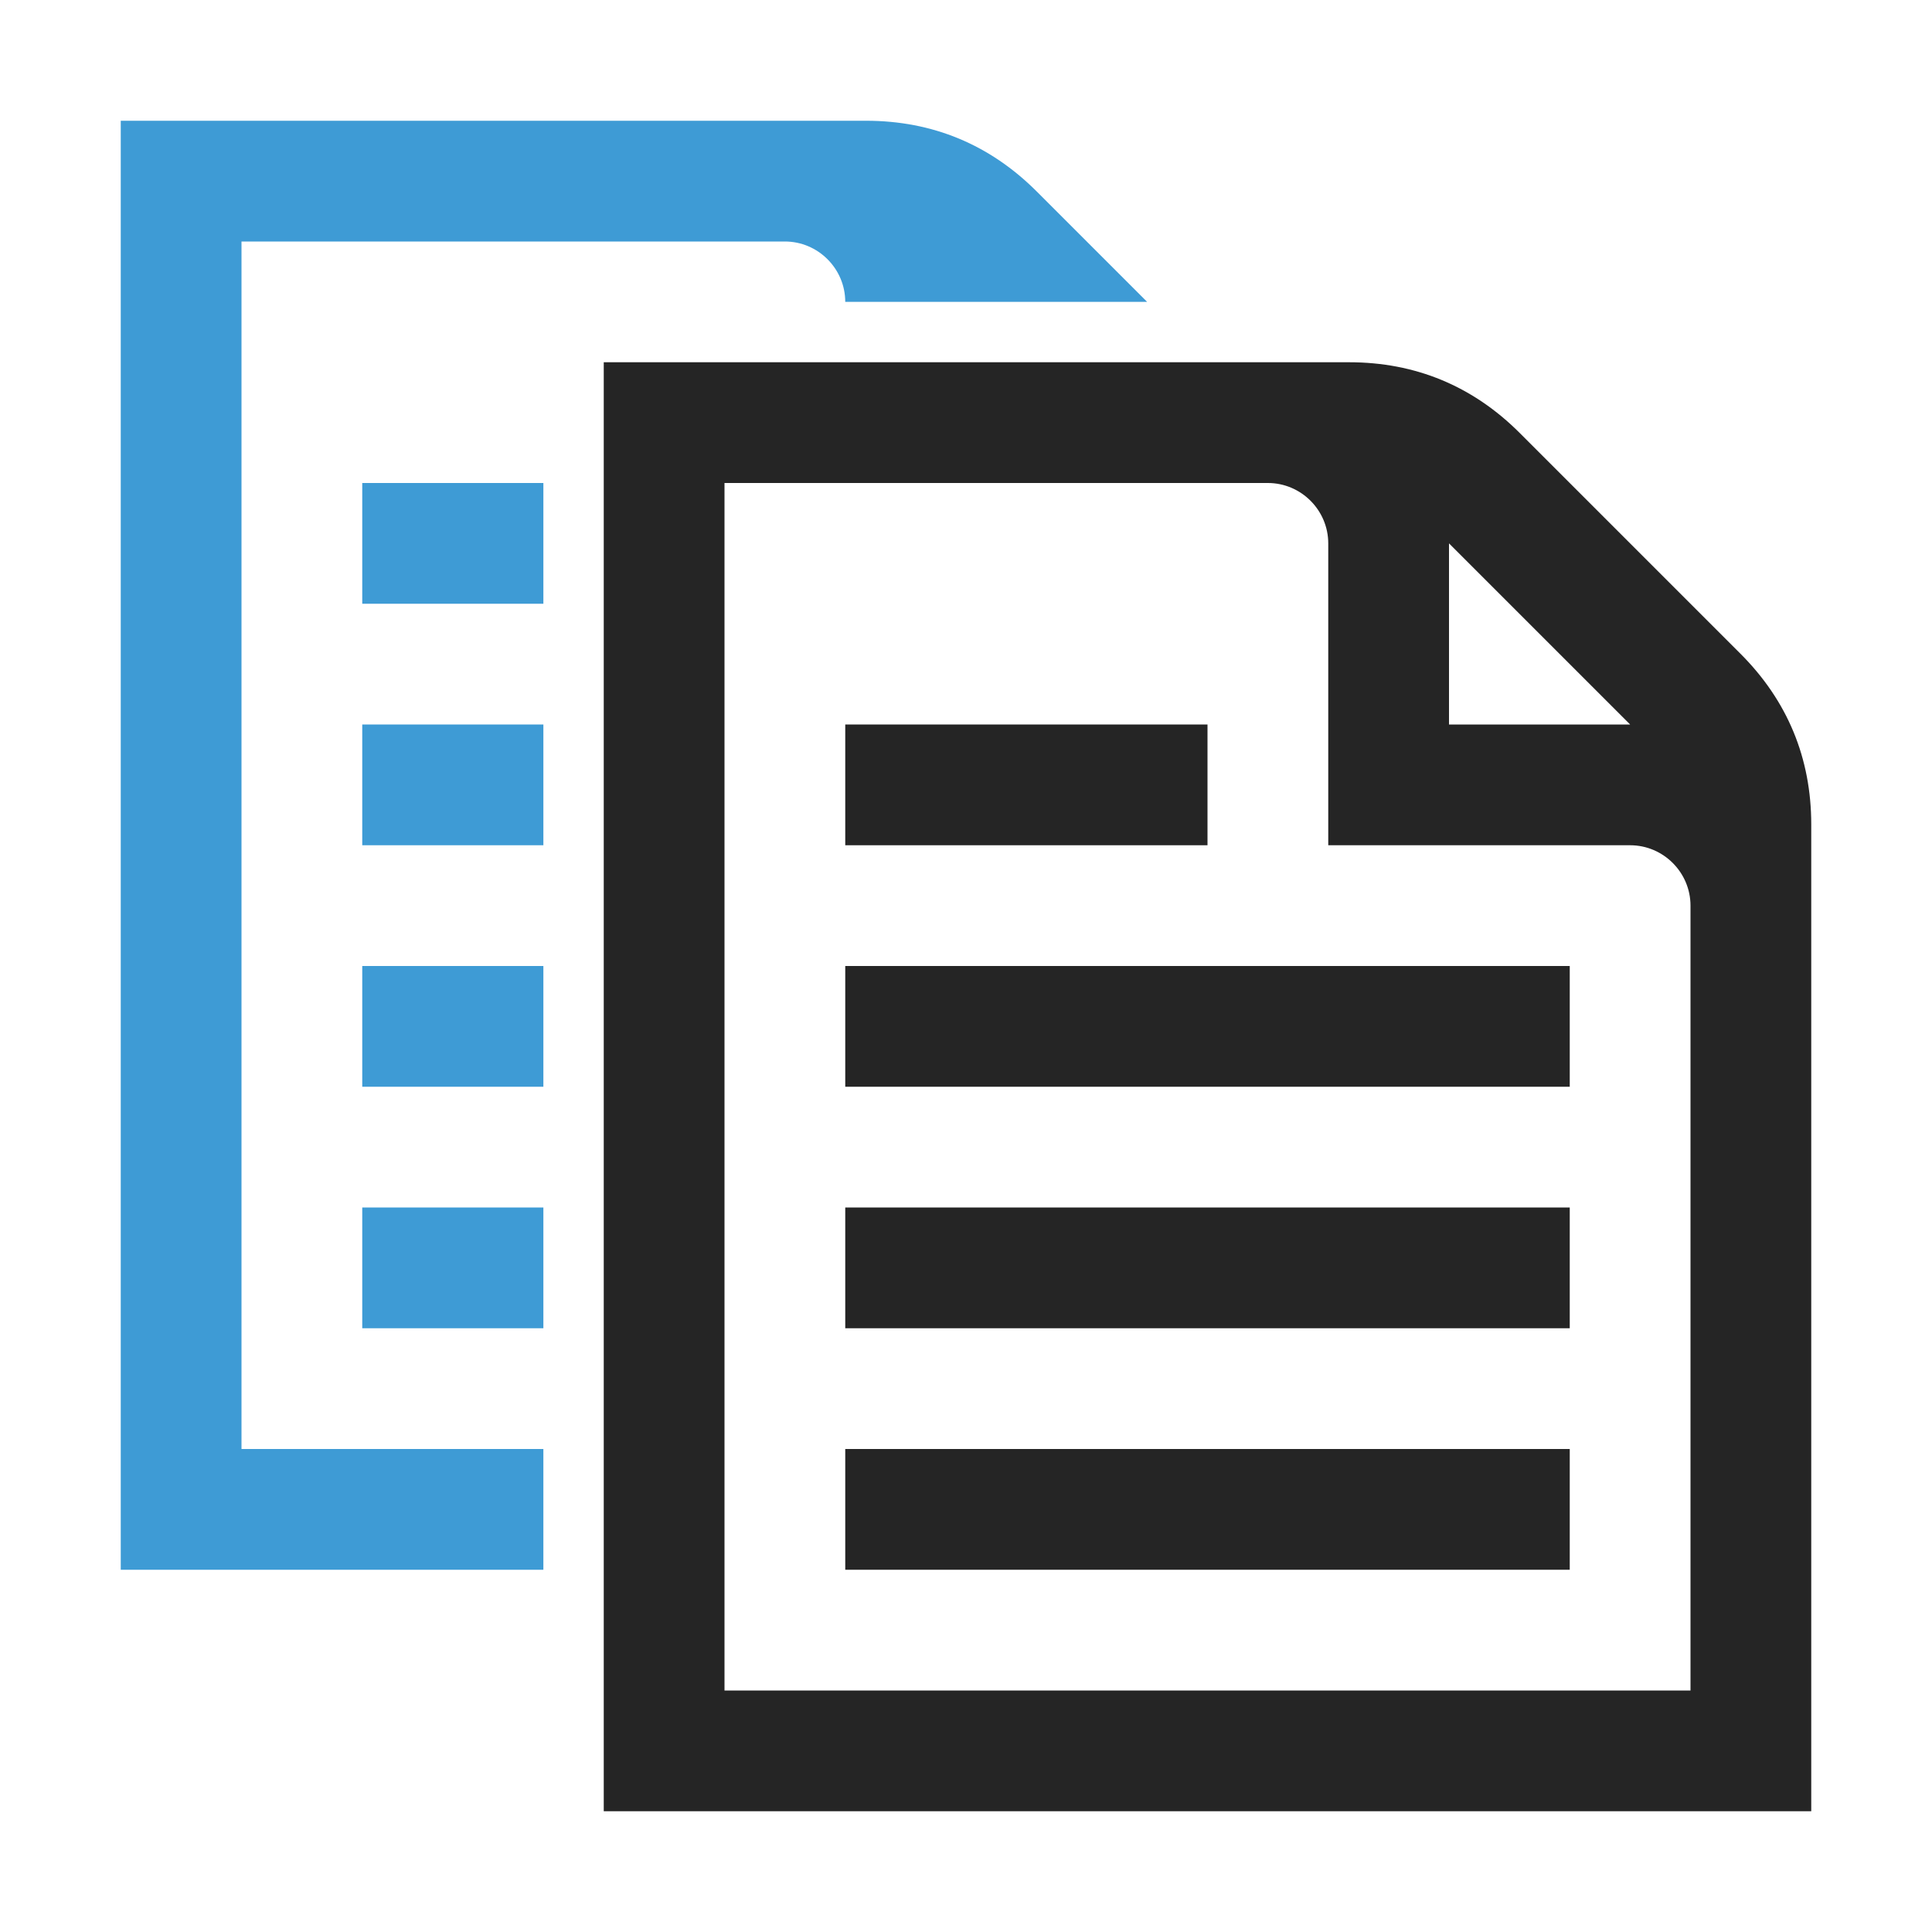 <?xml version="1.0" encoding="UTF-8"?>
<!DOCTYPE svg PUBLIC "-//W3C//DTD SVG 1.1//EN" "http://www.w3.org/Graphics/SVG/1.1/DTD/svg11.dtd">
<svg xmlns="http://www.w3.org/2000/svg" xml:space="preserve" width="1024px" height="1024px" shape-rendering="geometricPrecision" text-rendering="geometricPrecision" image-rendering="optimizeQuality" fill-rule="nonzero" clip-rule="evenodd" viewBox="0 0 10240 10240" xmlns:xlink="http://www.w3.org/1999/xlink">
	<title>copy icon</title>
	<desc>copy icon from the IconExperience.com O-Collection. Copyright by INCORS GmbH (www.incors.com).</desc>
	<path id="curve3" fill="#252525" d="M4480 3840l1920 0 0 640 -1920 0 0 -640zm0 3840l3840 0 0 640 -3840 0 0 -640zm0 -1280l3840 0 0 640 -3840 0 0 -640zm0 -1280l3840 0 0 640 -3840 0 0 -640z"/>
	<path id="curve2" fill="#252525" d="M3200 1920l3950 0c352,0 656,126 905,375l1170 1170c249,249 375,553 375,905l0 5230 -6400 0 0 -7680zm4480 960l0 960 960 0 -960 -960zm-3840 -320l0 6400 5120 0 0 -4160c0,-176 -144,-320 -320,-320l-1600 0 0 -1600c0,-176 -144,-320 -320,-320l-2880 0z"/>
	<path id="curve1" fill="#3E9BD5" d="M1920 2560l960 0 0 640 -960 0 0 -640zm0 3840l960 0 0 640 -960 0 0 -640zm0 -1280l960 0 0 640 -960 0 0 -640zm0 -1280l960 0 0 640 -960 0 0 -640z"/>
	<path id="curve0" fill="#3E9BD5" d="M640 640l3950 0c352,0 656,126 905,375l585 585 -960 0 -640 0c0,-176 -144,-320 -320,-320l-2880 0 0 6400 1600 0 0 320 0 320 -2240 0 0 -7680z"/>
</svg>
